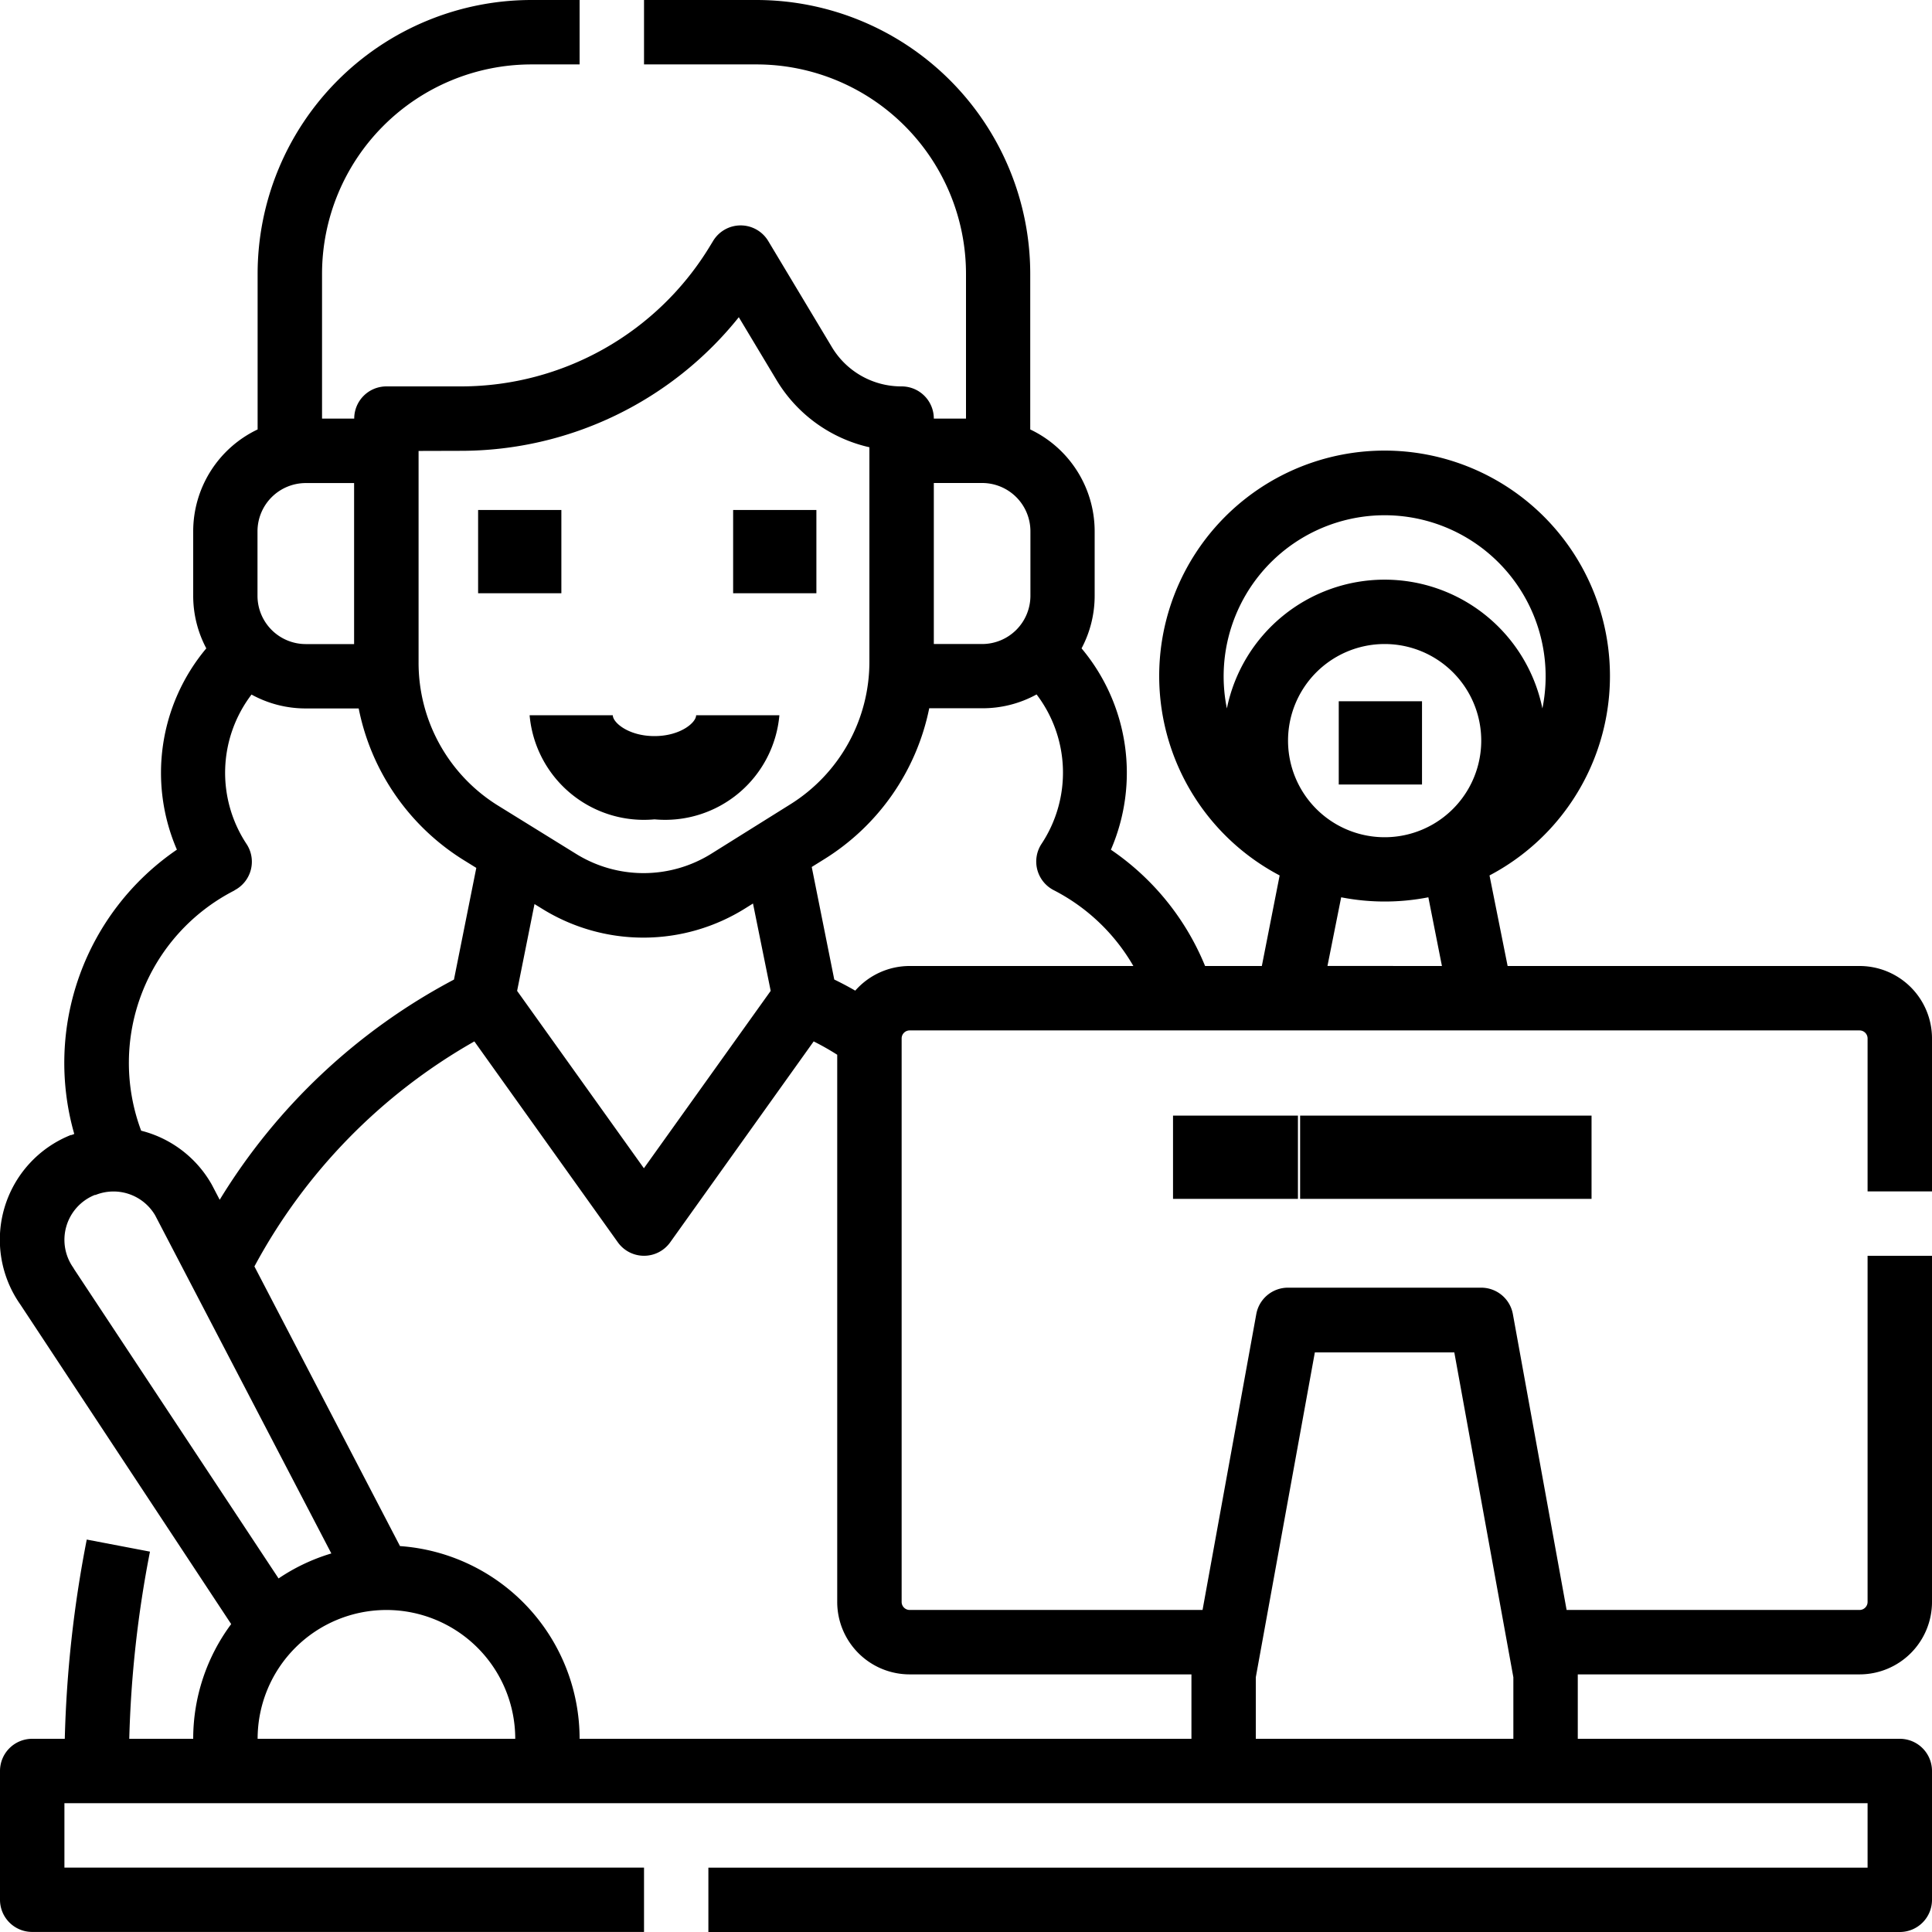 <svg id="Group_37958" data-name="Group 37958" xmlns="http://www.w3.org/2000/svg" width="32" height="32" viewBox="0 0 32 32">
  <path id="Path_105788" data-name="Path 105788" d="M154.069,197.724A1.9,1.9,0,0,0,156.137,196h-1.379c0,.122-.262.345-.69.345s-.69-.223-.69-.345H152A1.9,1.9,0,0,0,154.069,197.724Z" transform="translate(-143.228 -184.153)"/>
  <path id="Path_105789" data-name="Path 105789" d="M46.8,32H40.971l-.3-1.5a3.733,3.733,0,1,0-3.476,0L36.9,32h-.94A4.294,4.294,0,0,0,34.4,30.074a3.207,3.207,0,0,0-.486-3.335,1.855,1.855,0,0,0,.217-.872V24.8a1.869,1.869,0,0,0-1.067-1.687v-2.58A4.538,4.538,0,0,0,28.533,16H26.667v1.067h1.867A3.471,3.471,0,0,1,32,20.533v2.4h-.533a.533.533,0,0,0-.533-.533h-.01a1.34,1.34,0,0,1-1.143-.647l-1.056-1.76a.533.533,0,0,0-.915,0l-.047.077a4.824,4.824,0,0,1-4.116,2.33H22.4a.533.533,0,0,0-.533.533h-.533v-2.4A3.471,3.471,0,0,1,24.8,17.067h.8V16h-.8a4.538,4.538,0,0,0-4.533,4.533v2.58A1.869,1.869,0,0,0,19.2,24.8v1.067a1.856,1.856,0,0,0,.217.872,3.207,3.207,0,0,0-.487,3.334,4.277,4.277,0,0,0-1.7,4.709l-.047.018-.012,0a1.867,1.867,0,0,0-.832,2.81L19.829,42.9a3.183,3.183,0,0,0-.629,1.9H18.141a18.61,18.61,0,0,1,.343-3.1L17.437,41.5a19.678,19.678,0,0,0-.364,3.3h-.54a.533.533,0,0,0-.533.533v2.133a.533.533,0,0,0,.533.533H26.667V46.933h-9.6V45.867H46.933v1.067h-19.2V48H47.467A.533.533,0,0,0,48,47.467V45.333a.533.533,0,0,0-.533-.533H42.133V43.733H46.8a1.2,1.2,0,0,0,1.2-1.2V36.8H46.933v5.733a.133.133,0,0,1-.133.133H41.948l-.89-4.9a.533.533,0,0,0-.525-.438h-3.2a.533.533,0,0,0-.525.438l-.89,4.9H31.067a.133.133,0,0,1-.133-.133V33.2a.133.133,0,0,1,.133-.133H46.8a.133.133,0,0,1,.133.133v2.533H48V33.2A1.2,1.2,0,0,0,46.8,32Zm-7.887-2.133a1.6,1.6,0,1,1,.042,0h-.042Zm.021-5.333a2.668,2.668,0,0,1,2.613,3.2,2.667,2.667,0,0,0-5.226,0,2.668,2.668,0,0,1,2.613-3.2ZM32.267,24a.8.8,0,0,1,.8.8v1.067a.8.8,0,0,1-.8.8h-.8V24Zm-8.62-.533a5.9,5.9,0,0,0,4.59-2.213l.629,1.048A2.414,2.414,0,0,0,30.4,23.408v3.544a2.784,2.784,0,0,1-1.316,2.374l-1.294.809a2.12,2.12,0,0,1-2.253.005l-1.277-.79a2.782,2.782,0,0,1-1.327-2.381v-3.5Zm5.118,8.945-2.1,2.938-2.1-2.938.288-1.438.12.074a3.18,3.18,0,0,0,3.379-.008l.12-.075Zm-8.5-7.611a.8.8,0,0,1,.8-.8h.8v2.667h-.8a.8.8,0,0,1-.8-.8Zm-.383,5.946a.533.533,0,0,0,.2-.77,2.138,2.138,0,0,1,.084-2.473,1.855,1.855,0,0,0,.9.23h.875A3.838,3.838,0,0,0,23.7,30.258l.189.117-.37,1.85a10.038,10.038,0,0,0-3.88,3.647l-.128-.245-.01-.018a1.867,1.867,0,0,0-1.163-.881,3.206,3.206,0,0,1,1.547-3.98ZM17.216,37a.8.8,0,0,1,.355-1.208l.012,0a.8.8,0,0,1,.987.338l2.918,5.6a3.188,3.188,0,0,0-.874.414L17.227,37.02,17.216,37Zm3.051,7.8a2.133,2.133,0,1,1,4.267,0ZM36.8,43.781l.978-5.381h2.31l.978,5.381V44.8H36.8Zm-5.733-.048h4.667V44.8H25.6a3.2,3.2,0,0,0-2.975-3.192l-2.411-4.632a9.4,9.4,0,0,1,3.643-3.727l2.376,3.327a.533.533,0,0,0,.868,0l2.376-3.327q.2.1.39.221v9.062A1.2,1.2,0,0,0,31.067,43.733Zm-.9-11.324q-.173-.1-.349-.185l-.373-1.864.207-.129a3.842,3.842,0,0,0,1.739-2.5h.878a1.855,1.855,0,0,0,.9-.229,2.137,2.137,0,0,1,.084,2.472.533.533,0,0,0,.2.77A3.22,3.22,0,0,1,34.772,32h-3.7A1.2,1.2,0,0,0,30.164,32.41Zm7.82-.41.227-1.137a3.756,3.756,0,0,0,1.444,0L39.883,32Z" transform="translate(-16 -16)"/>
  <path id="Path_105790" data-name="Path 105790" d="M352,192h1.379v1.379H352Z" transform="translate(-329.826 -180.385)"/>
  <path id="Path_105791" data-name="Path 105791" d="M352,296h4.827v1.379H352Z" transform="translate(-330.466 -277.522)"/>
  <path id="Path_105792" data-name="Path 105792" d="M312,296h2.069v1.379H312Z" transform="translate(-292.571 -277.522)"/>
  <path id="Path_105793" data-name="Path 105793" d="M136,144h1.379v1.379H136Z" transform="translate(-128.081 -135.553)"/>
  <path id="Path_105794" data-name="Path 105794" d="M200,144h1.379v1.379H200Z" transform="translate(-187.857 -135.553)"/>
</svg>
